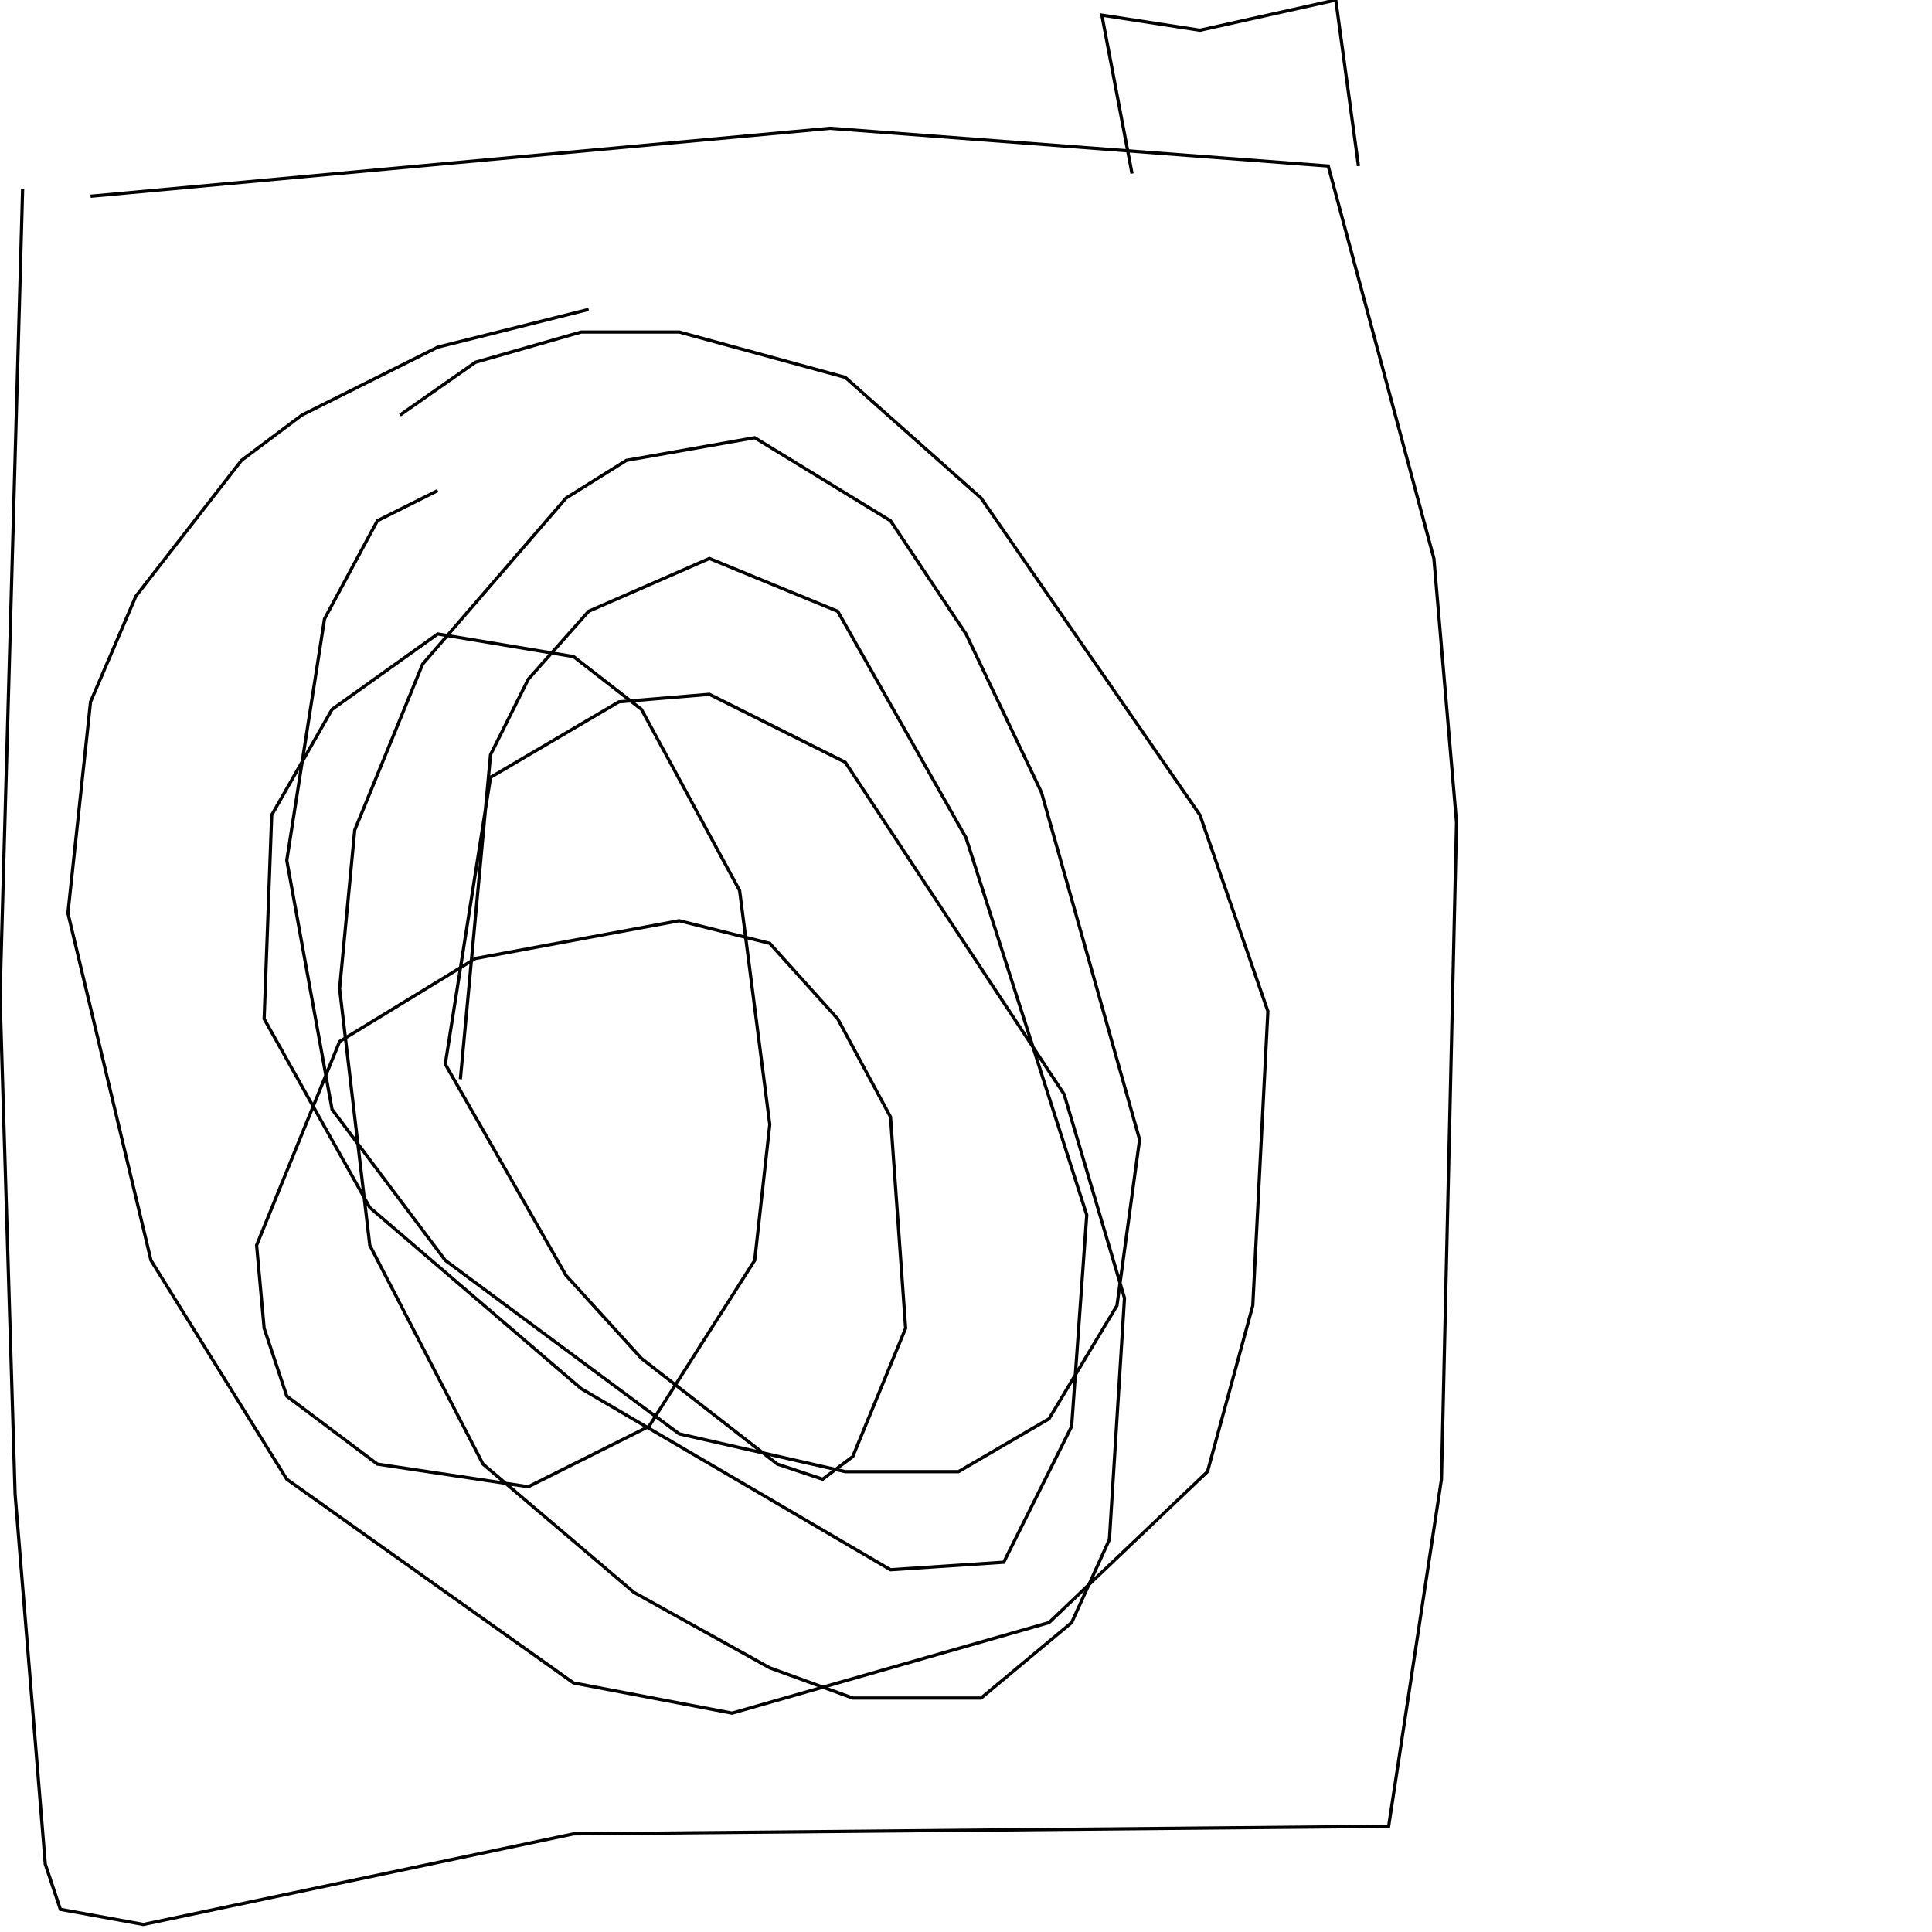<?xml version="1.0" encoding="UTF-8" standalone="no"?>
<!--Created with ndjsontosvg (https:https://github.com/thompson318/ndjsontosvg) 
	from the simplified Google quickdraw data set. key_id = 4589125233541120-->
<svg width="600" height="600"
	xmlns="http://www.w3.org/2000/svg">
	xmlns:ndjsontosvg="https://github.com/thompson318/ndjsontosvg"
	xmlns:quickdraw="https://quickdraw.withgoogle.com/data"
	xmlns:scikit-surgery="https://doi.org/10.1007/s11548-020-02180-5">

	<rect width="100%" height="100%" fill="white" />
	<path d = "M 182.81 96.09 L 135.94 107.81 L 93.75 128.91 L 75.00 142.97 L 42.19 185.16 L 28.12 217.97 L 21.09 283.59 L 46.88 391.41 L 89.06 459.38 L 178.12 522.66 L 227.34 532.03 L 325.78 503.91 L 375.00 457.03 L 389.06 405.47 L 393.75 314.06 L 372.66 253.12 L 304.69 154.69 L 262.50 117.19 L 210.94 103.12 L 180.47 103.12 L 147.66 112.50 L 124.22 128.91" stroke="black" fill="transparent"/>
	<path d = "M 135.94 152.34 L 117.19 161.72 L 100.78 192.19 L 89.06 267.19 L 103.12 344.53 L 138.28 391.41 L 210.94 445.31 L 262.50 457.03 L 297.66 457.03 L 325.78 440.62 L 346.88 405.47 L 353.91 353.91 L 323.44 246.09 L 300.00 196.88 L 276.56 161.72 L 234.38 135.94 L 194.53 142.97 L 175.78 154.69 L 131.25 206.25 L 110.16 257.81 L 105.47 307.03 L 114.84 386.72 L 150.00 454.69 L 196.88 494.53 L 239.06 517.97 L 264.84 527.34 L 304.69 527.34 L 332.81 503.91 L 344.53 478.12 L 349.22 403.12 L 330.47 339.84 L 262.50 236.72 L 220.31 215.62 L 192.19 217.97 L 152.34 241.41 L 138.28 330.47 L 175.78 396.09 L 199.22 421.88 L 241.41 454.69 L 255.47 459.38 L 264.84 452.34 L 281.25 412.50 L 276.56 346.88 L 260.16 316.41 L 239.06 292.97 L 210.94 285.94 L 147.66 297.66 L 105.47 323.44 L 79.69 386.72 L 82.03 412.50 L 89.06 433.59 L 117.19 454.69 L 164.06 461.72 L 201.56 442.97 L 234.38 391.41 L 239.06 349.22 L 229.69 276.56 L 199.22 220.31 L 178.12 203.91 L 135.94 196.88 L 103.12 220.31 L 84.38 253.12 L 82.03 316.41 L 114.84 375.00 L 180.47 431.25 L 276.56 487.50 L 311.72 485.16 L 332.81 442.97 L 337.50 377.34 L 300.00 260.16 L 260.16 189.84 L 220.31 173.44 L 182.81 189.84 L 164.06 210.94 L 152.34 234.38 L 142.97 335.16" stroke="black" fill="transparent"/>
	<path d = "M 28.12 60.94 L 257.81 39.84 L 412.50 51.56 L 445.31 173.44 L 452.34 255.47 L 447.66 459.38 L 431.25 567.19 L 178.12 569.53 L 44.53 597.66 L 18.75 592.97 L 14.06 578.91 L 4.69 464.06 L 0.00 309.38 L 7.03 58.59" stroke="black" fill="transparent"/>
	<path d = "M 351.56 53.91 L 342.19 4.69 L 372.66 9.38 L 414.84 0.00 L 421.88 51.56" stroke="black" fill="transparent"/>
</svg>